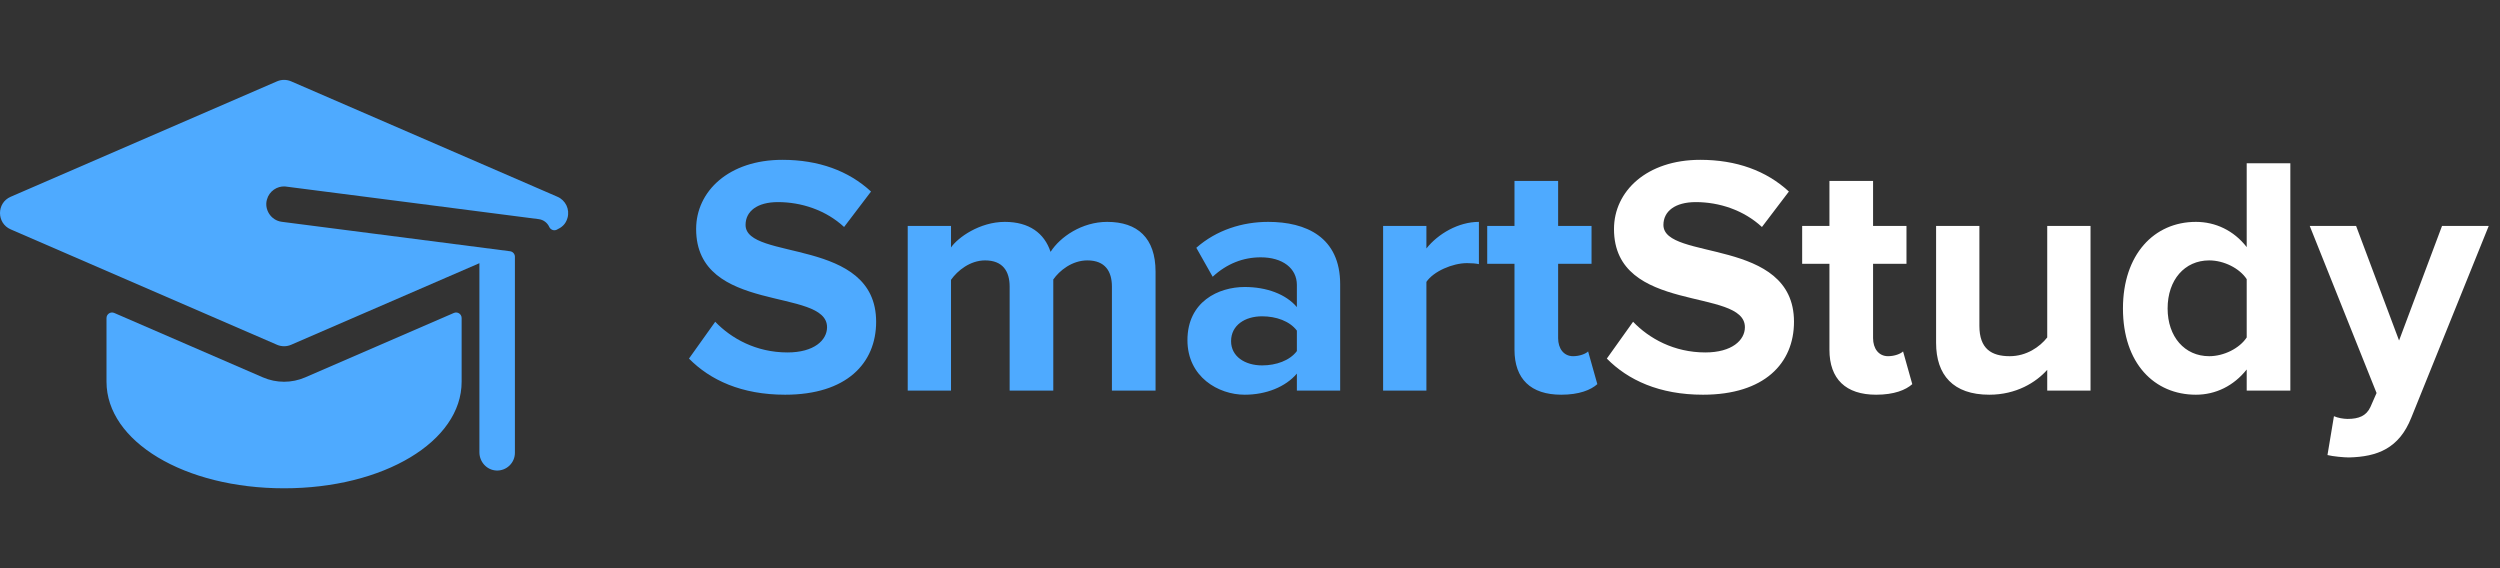 <svg width="176" height="40" viewBox="0 0 176 40" fill="none" xmlns="http://www.w3.org/2000/svg">
<rect x="0" y="0" width="176" height="40" fill="#333333" stroke="none"/>
<g clip-path="url(#clip0_5678_64)">
<g clip-path="url(#clip1_5678_64)">
<path fill-rule="evenodd" clip-rule="evenodd" d="M38.265 13.427C38.971 13.733 39.215 13.839 39.247 13.853C39.815 14.099 40.124 14.729 39.953 15.338C39.82 15.808 39.529 16.015 39.192 16.173C38.991 16.267 38.757 16.174 38.666 15.973C38.534 15.684 38.261 15.47 37.928 15.428C37.94 15.429 20.126 13.13 20.07 13.127C19.507 13.088 18.951 13.461 18.793 14.047C18.59 14.74 19.07 15.518 19.839 15.615C20.963 15.76 23.589 16.099 26.424 16.464C30.295 16.964 34.555 17.514 35.909 17.688C36.104 17.713 36.25 17.879 36.25 18.076V31.876C36.25 32.586 35.658 33.158 34.94 33.124C34.267 33.093 33.75 32.514 33.75 31.841V18.529C33.208 18.763 21.365 23.895 20.496 24.272C20.177 24.41 19.817 24.409 19.502 24.272C15.197 22.407 11.6 20.848 8.618 19.556C5.259 18.1 2.681 16.983 0.751 16.147C-0.245 15.716 -0.255 14.288 0.751 13.853L19.502 5.727C19.819 5.59 20.179 5.59 20.496 5.727C31.874 10.658 36.505 12.665 38.265 13.427ZM8.044 22.032L18.507 26.566C19.458 26.979 20.539 26.979 21.489 26.566L31.953 22.032C32.211 21.92 32.499 22.109 32.499 22.39V26.875C32.499 31.081 27.008 34.376 19.999 34.376C12.989 34.376 7.498 31.081 7.498 26.875V22.39C7.498 22.109 7.786 21.92 8.044 22.032Z" fill="#4EAAFF"/>
</g>
</g>
<path d="M55.272 27.788C52.2 27.788 49.992 26.756 48.504 25.244L50.352 22.652C51.48 23.828 53.232 24.812 55.44 24.812C57.312 24.812 58.224 23.948 58.224 23.036C58.224 20.204 49.008 22.148 49.008 16.124C49.008 13.46 51.312 11.252 55.08 11.252C57.624 11.252 59.736 12.02 61.32 13.484L59.424 15.98C58.128 14.78 56.4 14.228 54.768 14.228C53.304 14.228 52.488 14.876 52.488 15.836C52.488 18.38 61.68 16.676 61.68 22.652C61.68 25.58 59.592 27.788 55.272 27.788ZM81.351 27.5H78.279V20.18C78.279 19.1 77.799 18.332 76.551 18.332C75.471 18.332 74.583 19.052 74.151 19.676V27.5H71.079V20.18C71.079 19.1 70.599 18.332 69.351 18.332C68.295 18.332 67.407 19.052 66.951 19.7V27.5H63.903V15.908H66.951V17.42C67.431 16.724 68.967 15.62 70.743 15.62C72.447 15.62 73.527 16.412 73.959 17.732C74.631 16.676 76.167 15.62 77.943 15.62C80.079 15.62 81.351 16.748 81.351 19.124V27.5ZM94.348 27.5H91.3V26.3C90.508 27.236 89.14 27.788 87.628 27.788C85.78 27.788 83.596 26.54 83.596 23.948C83.596 21.236 85.78 20.204 87.628 20.204C89.164 20.204 90.532 20.708 91.3 21.62V20.06C91.3 18.884 90.292 18.116 88.756 18.116C87.508 18.116 86.356 18.572 85.372 19.484L84.22 17.444C85.636 16.196 87.46 15.62 89.284 15.62C91.924 15.62 94.348 16.676 94.348 20.012V27.5ZM88.852 25.724C89.836 25.724 90.796 25.388 91.3 24.716V23.276C90.796 22.604 89.836 22.268 88.852 22.268C87.652 22.268 86.668 22.892 86.668 24.02C86.668 25.1 87.652 25.724 88.852 25.724ZM100.419 27.5H97.371V15.908H100.419V17.492C101.235 16.46 102.675 15.62 104.115 15.62V18.596C103.899 18.548 103.611 18.524 103.275 18.524C102.267 18.524 100.923 19.1 100.419 19.844V27.5ZM109.908 27.788C107.772 27.788 106.62 26.684 106.62 24.62V18.572H104.7V15.908H106.62V12.74H109.692V15.908H112.044V18.572H109.692V23.804C109.692 24.524 110.076 25.076 110.748 25.076C111.204 25.076 111.636 24.908 111.804 24.74L112.452 27.044C111.996 27.452 111.18 27.788 109.908 27.788Z" fill="#4EAAFF"/>
<path d="M119.889 27.788C116.817 27.788 114.609 26.756 113.121 25.244L114.969 22.652C116.097 23.828 117.849 24.812 120.057 24.812C121.929 24.812 122.841 23.948 122.841 23.036C122.841 20.204 113.625 22.148 113.625 16.124C113.625 13.46 115.929 11.252 119.697 11.252C122.241 11.252 124.353 12.02 125.937 13.484L124.041 15.98C122.745 14.78 121.017 14.228 119.385 14.228C117.921 14.228 117.105 14.876 117.105 15.836C117.105 18.38 126.297 16.676 126.297 22.652C126.297 25.58 124.209 27.788 119.889 27.788ZM132.08 27.788C129.944 27.788 128.792 26.684 128.792 24.62V18.572H126.872V15.908H128.792V12.74H131.864V15.908H134.216V18.572H131.864V23.804C131.864 24.524 132.248 25.076 132.92 25.076C133.376 25.076 133.808 24.908 133.976 24.74L134.624 27.044C134.168 27.452 133.352 27.788 132.08 27.788ZM147.173 27.5H144.125V26.036C143.333 26.924 141.941 27.788 140.045 27.788C137.501 27.788 136.301 26.396 136.301 24.14V15.908H139.349V22.94C139.349 24.548 140.189 25.076 141.485 25.076C142.661 25.076 143.597 24.428 144.125 23.756V15.908H147.173V27.5ZM161.24 27.5H158.168V26.012C157.256 27.164 155.984 27.788 154.592 27.788C151.664 27.788 149.456 25.58 149.456 21.716C149.456 17.924 151.64 15.62 154.592 15.62C155.96 15.62 157.256 16.22 158.168 17.396V11.492H161.24V27.5ZM155.528 25.076C156.56 25.076 157.664 24.524 158.168 23.756V19.652C157.664 18.884 156.56 18.332 155.528 18.332C153.8 18.332 152.6 19.7 152.6 21.716C152.6 23.708 153.8 25.076 155.528 25.076ZM163.854 32.036L164.31 29.3C164.574 29.42 164.982 29.492 165.27 29.492C166.062 29.492 166.59 29.276 166.878 28.652L167.31 27.668L162.606 15.908H165.87L168.894 23.972L171.918 15.908H175.206L169.758 29.396C168.894 31.58 167.358 32.156 165.366 32.204C165.006 32.204 164.238 32.132 163.854 32.036Z" fill="white"/>
<defs>
<clipPath id="clip0_5678_64">
<rect width="40" height="40" fill="white"/>
</clipPath>
<clipPath id="clip1_5678_64">
<rect width="40" height="40" fill="white"/>
</clipPath>
</defs>
</svg>
